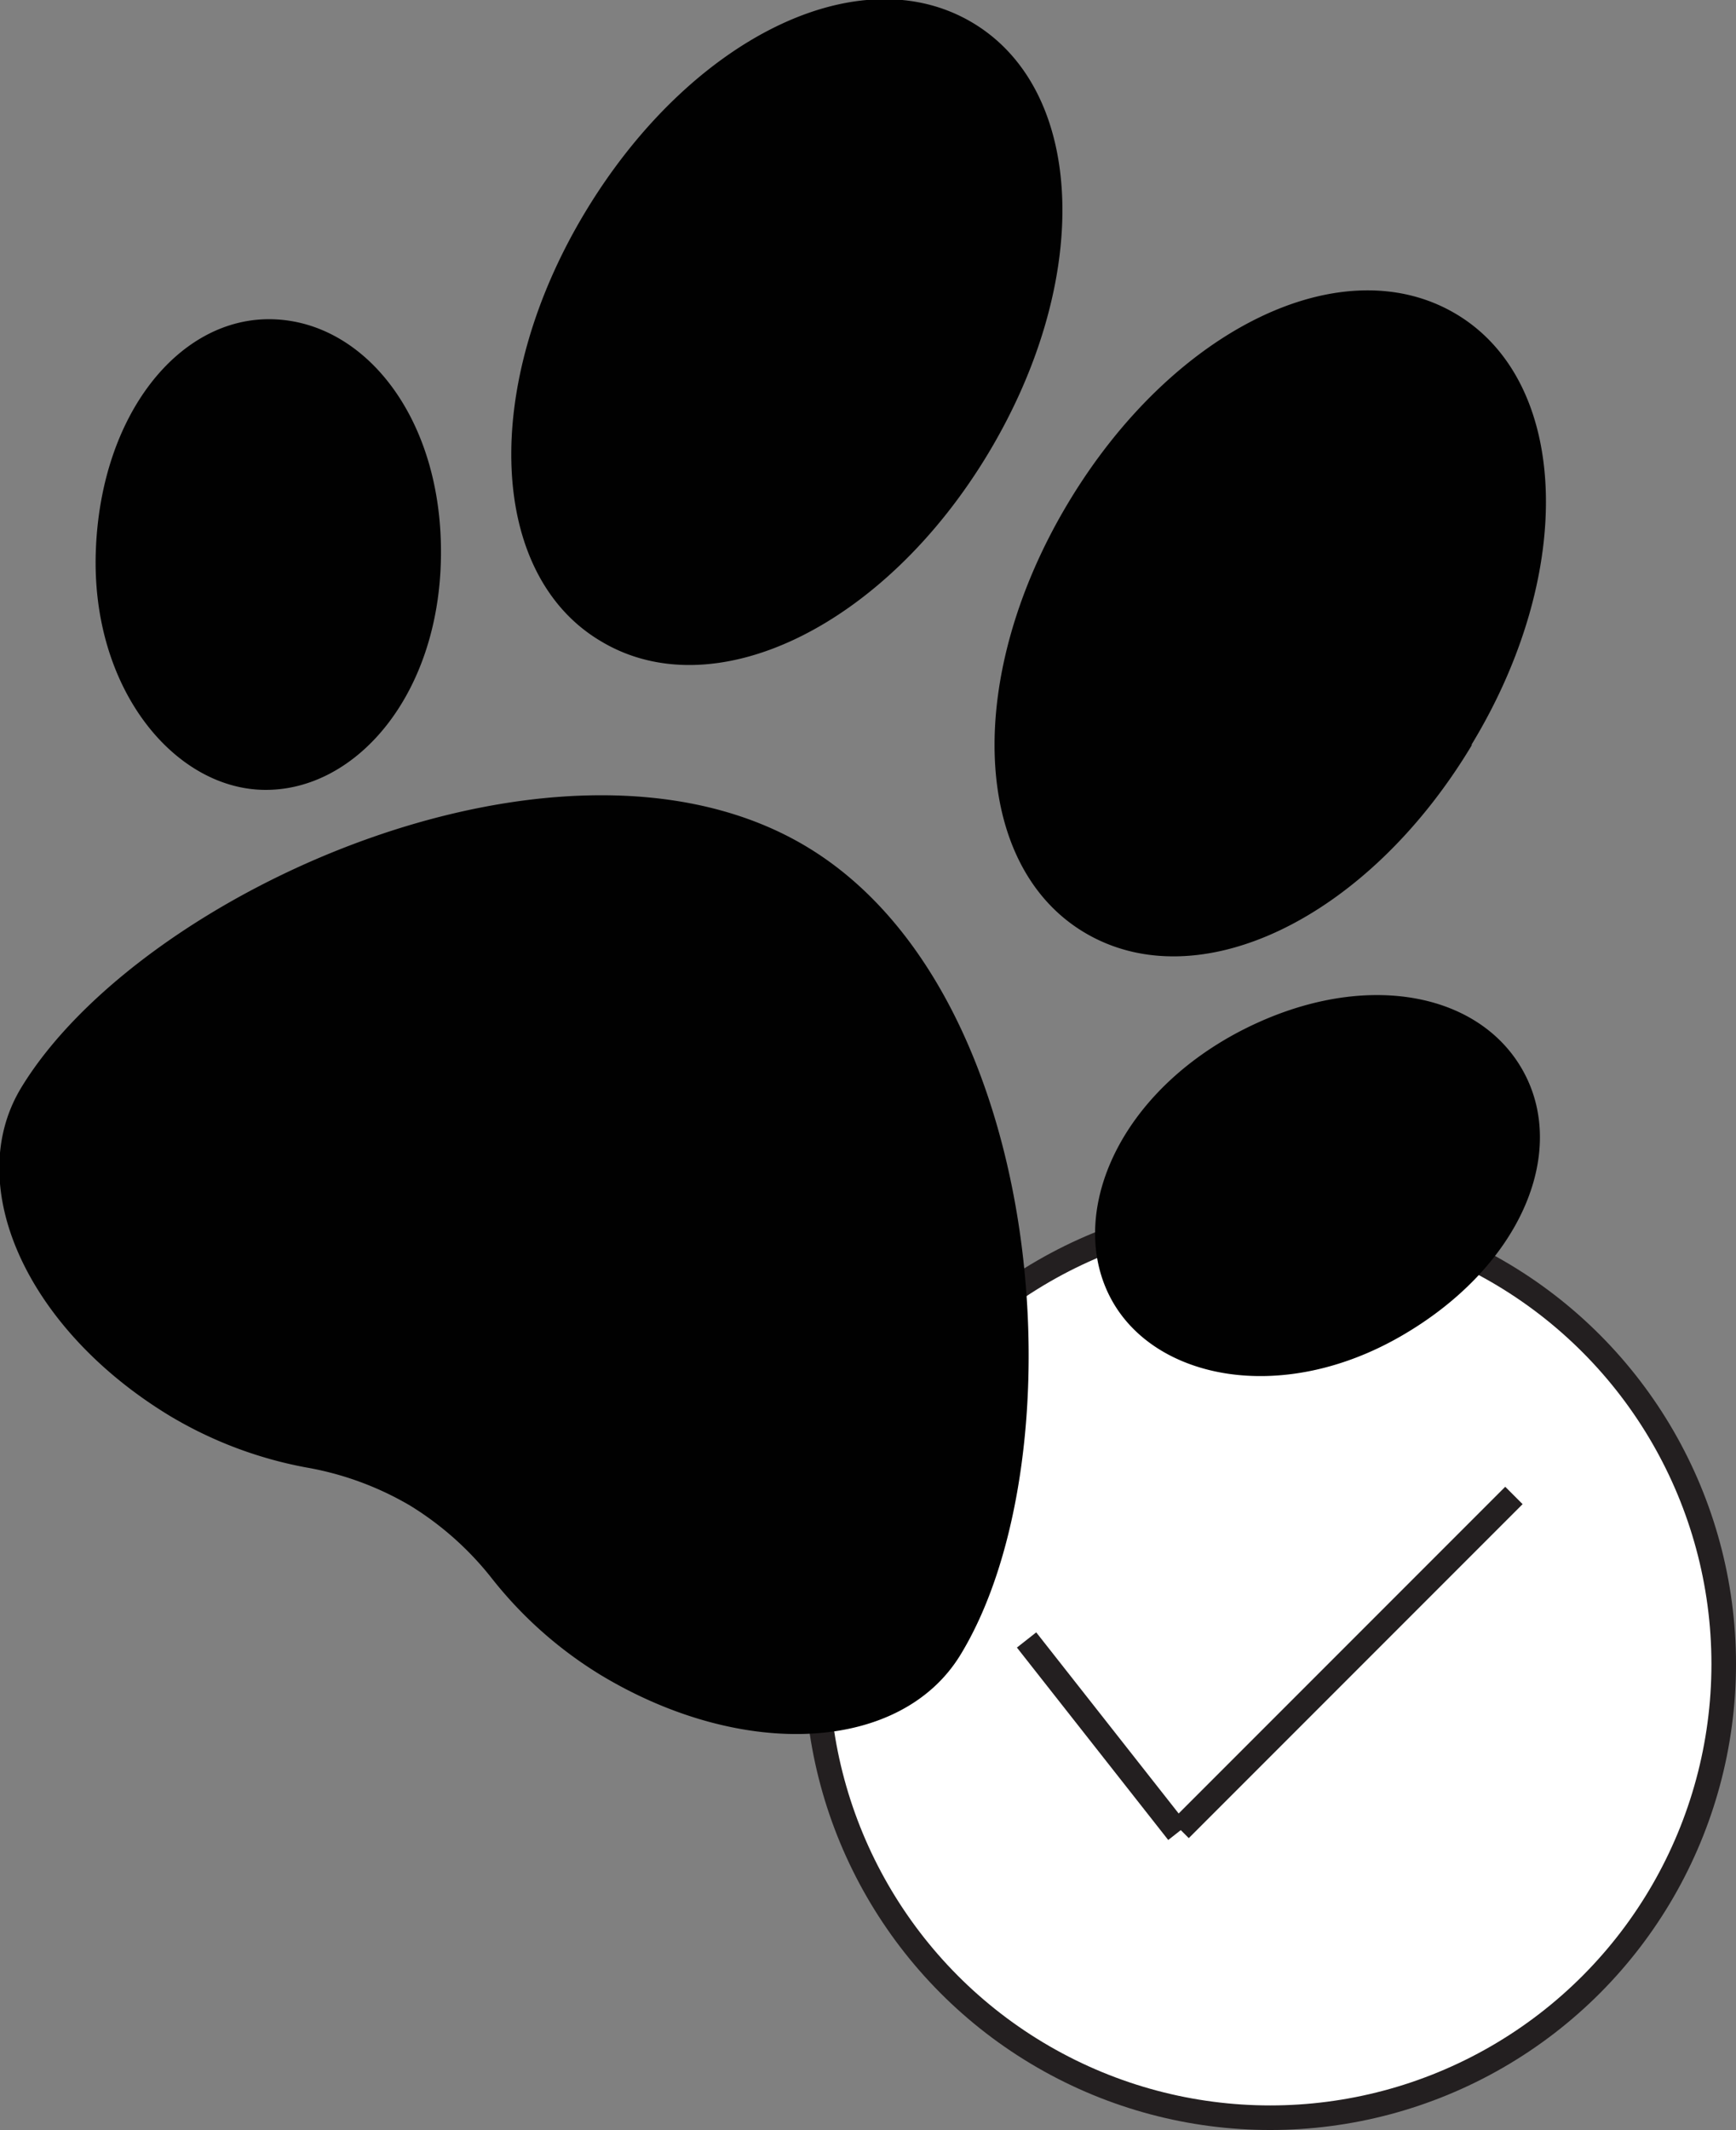 <svg id="paws" xmlns="http://www.w3.org/2000/svg" viewBox="0 0 70.67 86.67">
  <rect x="0" y="0" width="70.67" height="86.67" fill="#808080" stroke="none"/>
  <title>pets</title>
  <g>
    <circle cx="51.71" cy="67.71" r="18.46" fill="#fff" stroke="#231f20" stroke-miterlimit="10"/>
    <g id="Forma_1" data-name="Forma 1">
      <path d="M45.76,39.37c-9.86-5.94-27.14,1.79-32,9.82-2.4,4,.28,9.85,6.11,13.36a16.76,16.76,0,0,0,5.5,2.07,12.59,12.59,0,0,1,4.23,1.55,12.64,12.64,0,0,1,3.36,3,16.73,16.73,0,0,0,4.41,3.9c5.82,3.5,12.26,3.13,14.66-.86C56.89,64.19,55.63,45.31,45.76,39.37ZM37.37,31c4.6,2.77,11.53-.59,15.77-7.64s4-14.75-.63-17.52S41,6.47,36.74,13.53,32.77,28.28,37.37,31Zm35.45,4.2c4.25-7,4-14.75-.63-17.51s-11.52.59-15.77,7.64-4,14.75.63,17.52S68.58,42.3,72.82,35.24ZM23.66,37.05c3.72.05,7.11-3.82,7.2-9.45S27.79,18,24,17.9s-7,3.87-7.19,9.45S20,37,23.66,37.05ZM63.15,47c-4.94,2.71-6.77,7.52-5,10.78s6.91,4.3,11.77,1.51,6.84-7.45,5-10.79S68.12,44.3,63.15,47Z" transform="translate(-12.91 -4.91)" fill="#010101" fill-rule="evenodd"/>
    </g>
    <g>
      <line x1="41.79" y1="66.73" x2="47.95" y2="74.56" fill="none" stroke="#231f20" stroke-miterlimit="10"/>
      <line x1="48.04" y1="74.44" x2="61.63" y2="60.85" fill="none" stroke="#231f20" stroke-miterlimit="10"/>
    </g>
  </g>
</svg>
